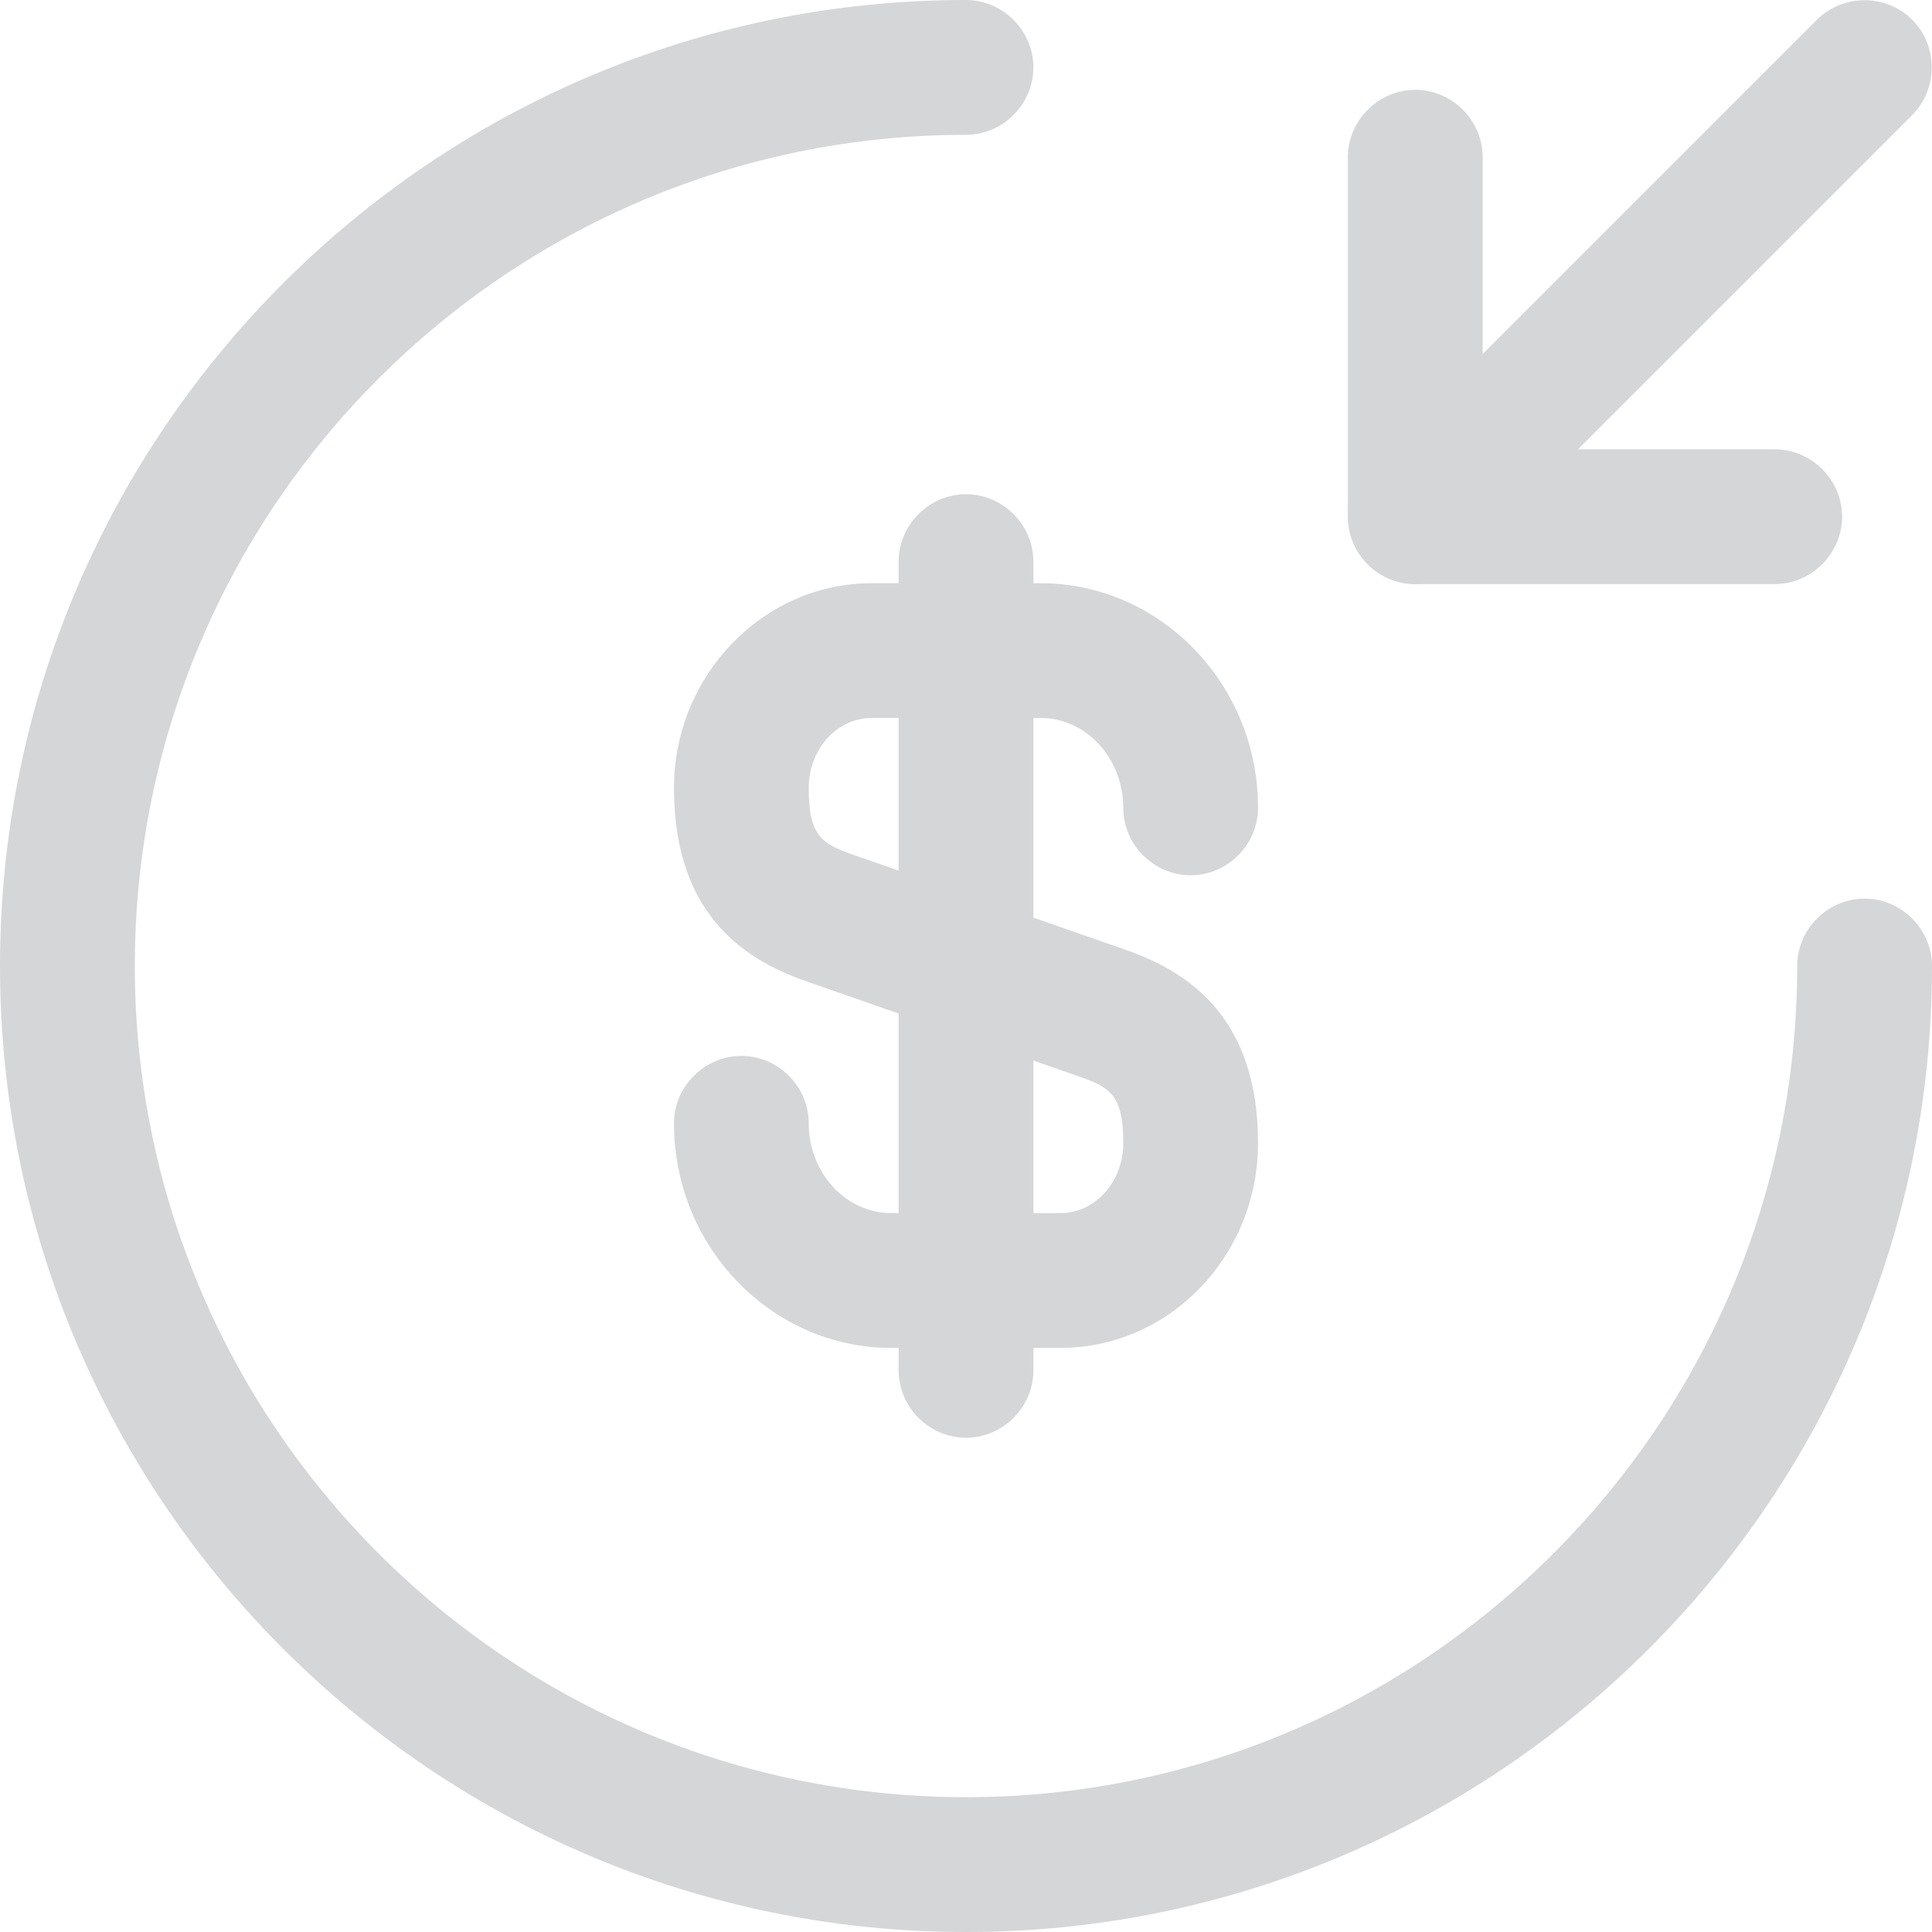 <svg width="48" height="48" viewBox="8 8 32 32" fill="none" xmlns="http://www.w3.org/2000/svg">
<path d="M25.563 30.326H22.765C20.785 30.326 19.163 28.659 19.163 26.605C19.163 25.995 19.669 25.489 20.279 25.489C20.889 25.489 21.395 25.995 21.395 26.605C21.395 27.424 22.006 28.093 22.765 28.093H25.563C26.143 28.093 26.605 27.572 26.605 26.932C26.605 26.129 26.381 26.01 25.875 25.831L21.395 24.268C20.443 23.941 19.163 23.241 19.163 21.053C19.163 19.193 20.636 17.66 22.437 17.66H25.235C27.215 17.66 28.837 19.327 28.837 21.381C28.837 21.991 28.331 22.497 27.721 22.497C27.111 22.497 26.605 21.991 26.605 21.381C26.605 20.562 25.994 19.892 25.235 19.892H22.437C21.857 19.892 21.395 20.413 21.395 21.053C21.395 21.857 21.619 21.976 22.125 22.155L26.605 23.718C27.557 24.045 28.837 24.744 28.837 26.932C28.837 28.808 27.364 30.326 25.563 30.326Z" fill="#D4D6D8"/>
<path d="M24 31.814C23.39 31.814 22.884 31.308 22.884 30.698V17.302C22.884 16.692 23.39 16.186 24 16.186C24.61 16.186 25.116 16.692 25.116 17.302V30.698C25.116 31.308 24.61 31.814 24 31.814Z" fill="#D4D6D8"/>
<path d="M24 40C15.174 40 8 32.826 8 24C8 15.174 15.174 8 24 8C24.61 8 25.116 8.506 25.116 9.116C25.116 9.727 24.61 10.233 24 10.233C16.409 10.233 10.233 16.409 10.233 24C10.233 31.591 16.409 37.767 24 37.767C31.591 37.767 37.767 31.591 37.767 24C37.767 23.39 38.273 22.884 38.884 22.884C39.494 22.884 40 23.39 40 24C40 32.826 32.826 40 24 40Z" fill="#D4D6D8"/>
<path d="M37.395 17.674H31.442C30.831 17.674 30.325 17.168 30.325 16.558V10.605C30.325 9.994 30.831 9.488 31.442 9.488C32.052 9.488 32.558 9.994 32.558 10.605V15.442H37.395C38.005 15.442 38.511 15.948 38.511 16.558C38.511 17.168 38.005 17.674 37.395 17.674Z" fill="#D4D6D8"/>
<path d="M31.441 17.674C31.158 17.674 30.875 17.57 30.652 17.347C30.221 16.915 30.221 16.201 30.652 15.769L38.094 8.327C38.526 7.896 39.24 7.896 39.672 8.327C40.103 8.759 40.103 9.473 39.672 9.905L32.23 17.347C32.007 17.57 31.724 17.674 31.441 17.674Z" fill="#D4D6D8"/>
</svg>
